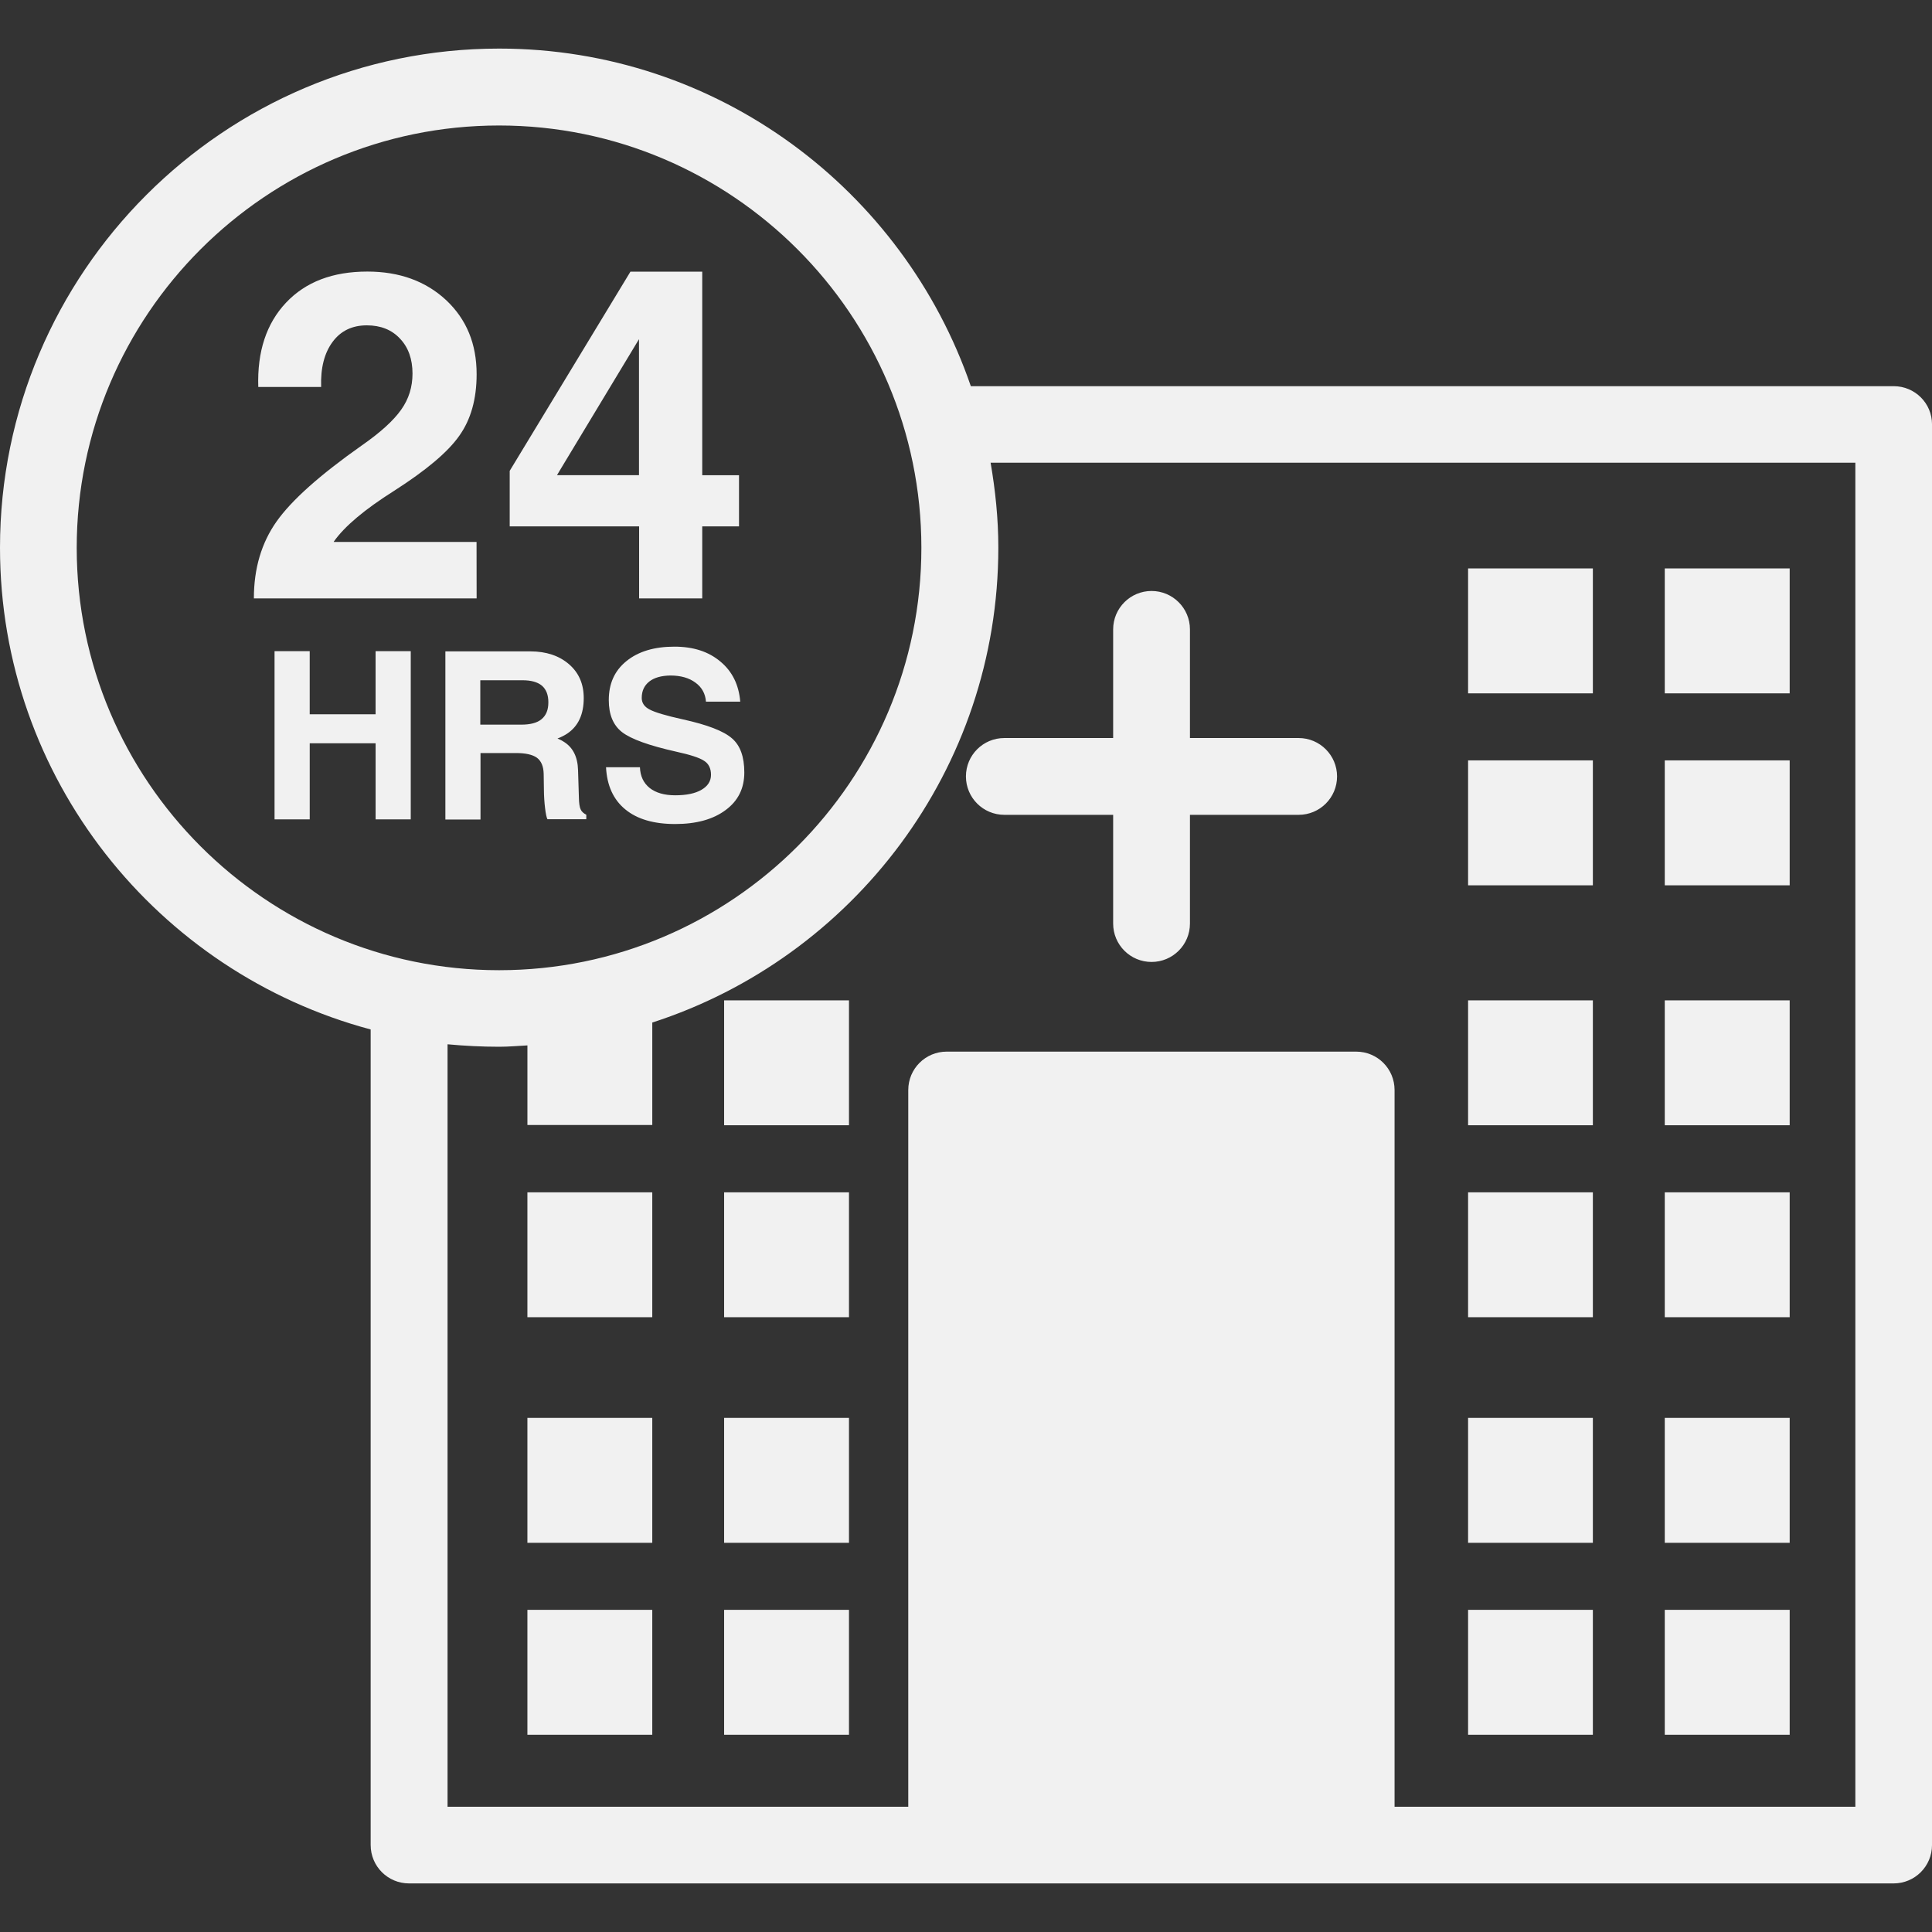 <?xml version="1.0" encoding="iso-8859-1"?>
<!-- Generator: Adobe Illustrator 16.0.0, SVG Export Plug-In . SVG Version: 6.00 Build 0)  -->
<!DOCTYPE svg PUBLIC "-//W3C//DTD SVG 1.1//EN" "http://www.w3.org/Graphics/SVG/1.1/DTD/svg11.dtd">
<svg version="1.1" id="Capa_1" xmlns="http://www.w3.org/2000/svg" xmlns:xlink="http://www.w3.org/1999/xlink" x="0px" y="0px"
	 width="140.98px" height="140.98px" viewBox="0 0 140.98 140.98" style="enable-background:new 0 0 140.98 140.98;"
	 xml:space="preserve">
<rect x="0" y="0" width="140.98" height="140.98" fill="#333333" stroke="none"/>
<g>
	<path fill="#f1f1f1" d="M138.187,28.18H70.843C65.929,13.874,52.375,3.545,36.423,3.545C16.339,3.545,0,19.885,0,39.967
		c0,16.84,11.506,31.004,27.048,35.154v59.512c0,1.556,1.256,2.802,2.802,2.802h39.224h29.883h39.222
		c1.544,0,2.802-1.246,2.802-2.802V30.971C140.988,29.428,139.733,28.18,138.187,28.18z M5.598,39.975
		c0-16.985,13.822-30.818,30.818-30.818c16.996,0,30.818,13.833,30.818,30.818c0,16.988-13.823,30.822-30.818,30.822
		C19.43,70.797,5.598,56.963,5.598,39.975z M135.385,131.842h-33.622v-52.3c0-1.556-1.252-2.804-2.802-2.804H69.079
		c-1.545,0-2.802,1.248-2.802,2.804v52.3H32.658V76.203c1.237,0.114,2.498,0.18,3.771,0.18c0.695,0,1.373-0.065,2.057-0.099v5.807
		h9.112v-7.475c14.628-4.729,25.251-18.47,25.251-34.66c0-2.118-0.216-4.167-0.563-6.191h63.101V131.842z M73.287,53.855h7.941
		v-7.929c0-1.548,1.257-2.802,2.802-2.802c1.541,0,2.802,1.253,2.802,2.802v7.929h7.933c1.545,0,2.802,1.259,2.802,2.802
		c0,1.551-1.257,2.802-2.802,2.802h-7.933v7.934c0,1.555-1.261,2.802-2.802,2.802c-1.545,0-2.802-1.247-2.802-2.802v-7.934h-7.941
		c-1.544,0-2.802-1.251-2.802-2.802C70.485,55.109,71.735,53.855,73.287,53.855z M116.233,126.589h-9.105v-9.117h9.105V126.589z
		 M130.595,126.589h-9.115v-9.117h9.115V126.589z M116.233,112.581h-9.105v-9.117h9.105V112.581z M130.595,112.581h-9.115v-9.117
		h9.115V112.581z M116.233,96.12h-9.105v-9.116h9.105V96.12z M130.595,96.12h-9.115v-9.116h9.115V96.12z M116.233,82.112h-9.105
		v-9.116h9.105V82.112z M130.595,82.112h-9.115v-9.116h9.115V82.112z M116.233,64.602h-9.105v-9.116h9.105V64.602z M130.595,64.602
		h-9.115v-9.116h9.115V64.602z M116.233,50.594h-9.105v-9.116h9.105V50.594z M130.595,50.594h-9.115v-9.116h9.115V50.594z
		 M38.485,117.472h9.112v9.117h-9.112V117.472z M52.84,117.472h9.111v9.117H52.84V117.472z M38.485,103.464h9.112v9.117h-9.112
		V103.464z M52.84,103.464h9.111v9.117H52.84V103.464z M38.485,87.004h9.112v9.116h-9.112V87.004z M52.84,87.004h9.111v9.116H52.84
		V87.004z M52.84,72.996h9.111v9.116H52.84V72.996z M34.78,43.666H18.526v-0.011c0-2.173,0.556-4.044,1.653-5.598
		c1.102-1.562,3.17-3.401,6.212-5.546c1.363-0.949,2.321-1.817,2.881-2.613c0.562-0.788,0.829-1.669,0.829-2.638
		c0-1.053-0.304-1.912-0.913-2.55c-0.604-0.651-1.417-0.969-2.421-0.969c-1.07,0-1.905,0.403-2.498,1.209
		c-0.6,0.807-0.882,1.904-0.835,3.289h-4.587c-0.085-2.582,0.593-4.635,2.026-6.154c1.434-1.518,3.406-2.268,5.935-2.268
		c2.342,0,4.263,0.7,5.754,2.09c1.485,1.401,2.218,3.188,2.218,5.401c0,1.811-0.42,3.311-1.272,4.5
		c-0.839,1.193-2.426,2.521-4.747,4.006c-2.15,1.357-3.62,2.594-4.396,3.699l-0.017,0.033h10.426L34.78,43.666L34.78,43.666z
		 M46.639,43.666h4.604V38.41h2.684v-3.731h-2.684V19.825h-2.616h-2.624l-8.809,14.533v2.03v2.022h9.443V43.666L46.639,43.666z
		 M40.642,34.679l0.196-0.331l5.79-9.598v9.923h-5.986V34.679z M28.691,47.516h1.282v12.276h-1.282h-1.283v-5.556h-4.807v5.556
		h-1.279h-1.288V47.516h1.282h1.284v4.607h4.807v-4.607H28.691z M39.181,55.294c0.317,0.241,0.48,0.626,0.492,1.183l0.017,1.142
		c0.004,0.477,0.033,0.931,0.084,1.344c0.049,0.428,0.112,0.701,0.173,0.818h2.836v-0.329c-0.201-0.101-0.346-0.229-0.416-0.398
		c-0.074-0.157-0.117-0.444-0.124-0.847l-0.062-2.005c-0.027-0.993-0.387-1.693-1.092-2.106c-0.118-0.079-0.257-0.137-0.409-0.203
		c0.268-0.107,0.509-0.224,0.723-0.369c0.796-0.539,1.193-1.401,1.193-2.586c0-1.023-0.354-1.841-1.071-2.465
		c-0.717-0.62-1.658-0.941-2.834-0.941h-4.907h-1.284v12.271h1.284h1.279v-4.851h2.561C38.345,54.946,38.86,55.064,39.181,55.294z
		 M35.048,49.639h3.079c0.625,0,1.097,0.129,1.417,0.394c0.315,0.274,0.47,0.676,0.47,1.215c0,0.561-0.164,0.952-0.498,1.233
		c-0.331,0.274-0.824,0.397-1.491,0.397h-2.977V49.639L35.048,49.639z M47.382,49.729c-0.369,0.293-0.554,0.684-0.554,1.199
		c0,0.366,0.192,0.651,0.582,0.848c0.369,0.201,1.176,0.443,2.416,0.717c1.782,0.392,2.979,0.852,3.586,1.385
		c0.6,0.514,0.901,1.337,0.901,2.486c0,1.16-0.446,2.069-1.361,2.745c-0.908,0.68-2.142,1.021-3.682,1.021
		c-1.551,0-2.769-0.348-3.643-1.069c-0.875-0.717-1.338-1.749-1.405-3.076h2.475c0.023,0.654,0.263,1.155,0.707,1.513
		c0.443,0.349,1.064,0.536,1.866,0.536c0.817,0,1.463-0.134,1.918-0.402c0.451-0.261,0.694-0.624,0.694-1.094
		c0-0.465-0.17-0.81-0.5-1.018c-0.332-0.224-1.018-0.448-2.071-0.677c-1.951-0.439-3.256-0.909-3.913-1.413
		c-0.651-0.504-0.975-1.284-0.975-2.342c0-1.204,0.424-2.148,1.29-2.848c0.866-0.701,2.027-1.053,3.502-1.053
		c1.375,0,2.491,0.36,3.353,1.088c0.866,0.717,1.347,1.697,1.448,2.925h-2.501c-0.044-0.583-0.301-1.053-0.771-1.39
		c-0.466-0.346-1.076-0.517-1.828-0.517C48.264,49.303,47.746,49.445,47.382,49.729z"/>
</g>
<g>
</g>
<g>
</g>
<g>
</g>
<g>
</g>
<g>
</g>
<g>
</g>
<g>
</g>
<g>
</g>
<g>
</g>
<g>
</g>
<g>
</g>
<g>
</g>
<g>
</g>
<g>
</g>
<g>
</g>
</svg>
